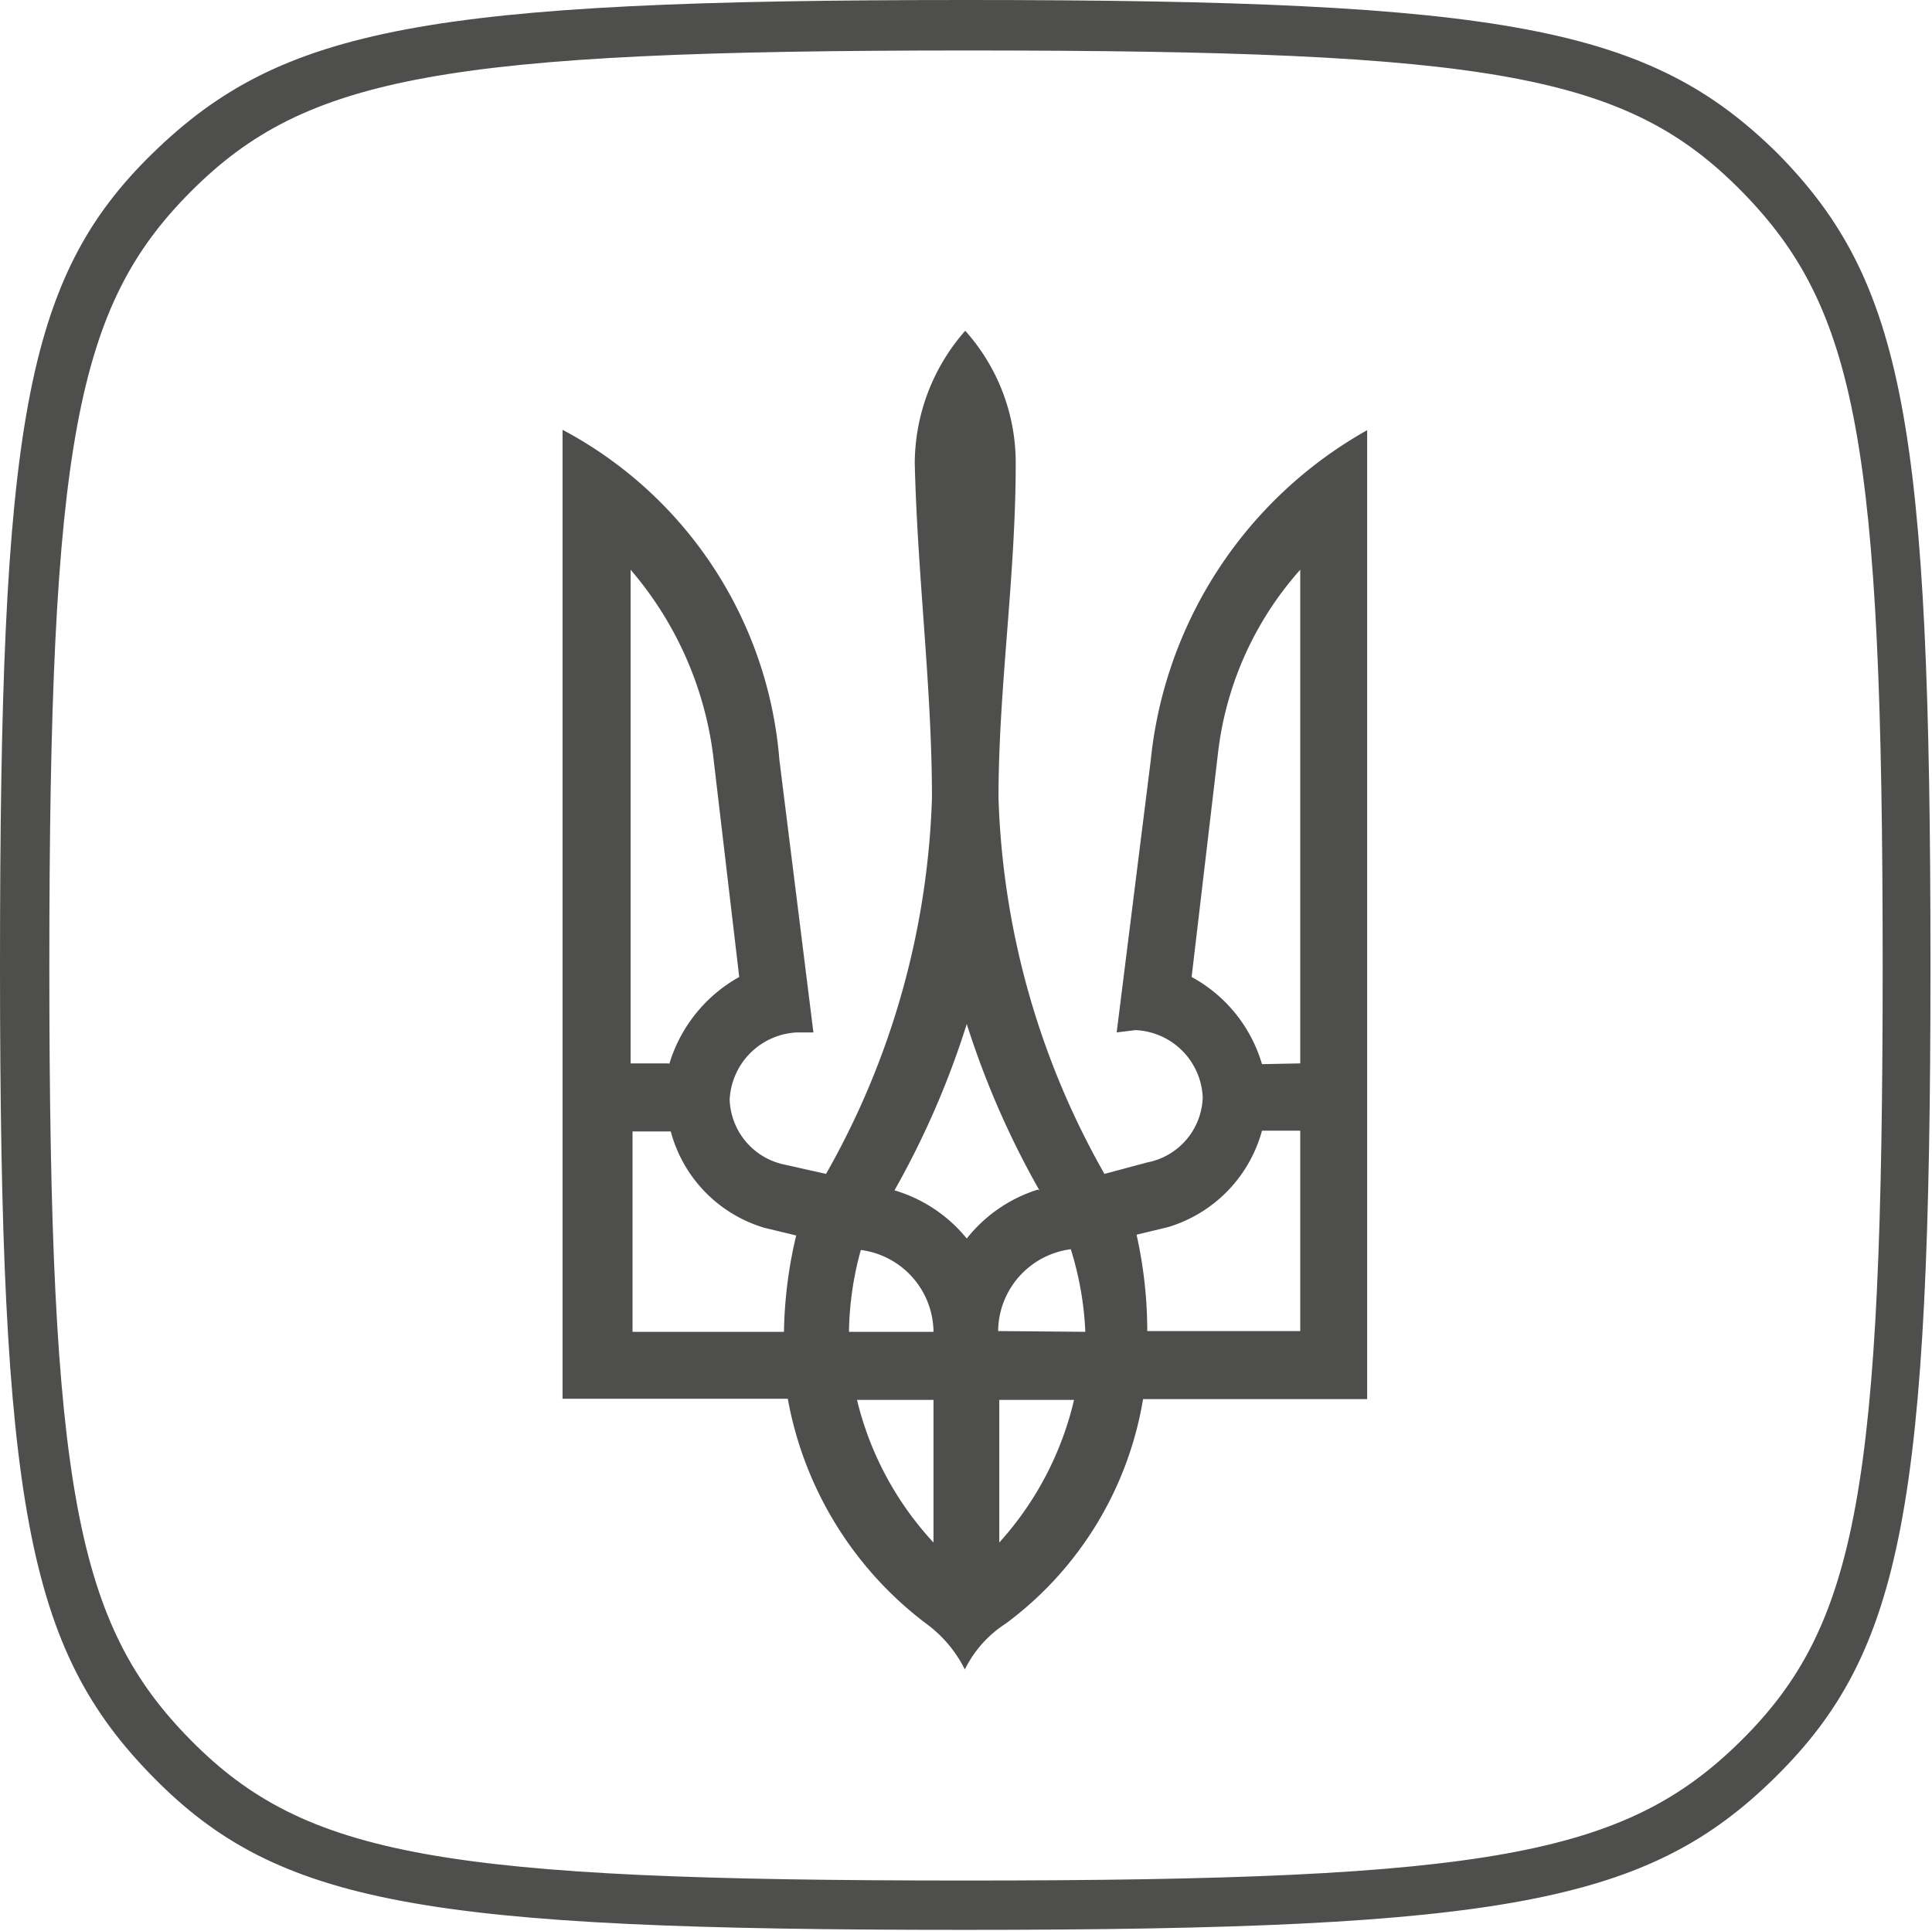 <svg xmlns="http://www.w3.org/2000/svg" viewBox="0 0 50.52 50.5"><defs><style>.cls-1{fill:#4e4e4d}</style></defs><g id="Слой_2" data-name="Слой 2"><g id="Слой_1-2" data-name="Слой 1"><path class="cls-1" d="M46.47 4C43.13.71 39.36 0 25.26 0S7.37.72 4 4s-4 7.15-4 21.26.72 17.87 4 21.21 7.1 4 21.22 4 17.89-.72 21.21-4 4.05-7.1 4.05-21.22S49.8 7.37 46.47 4zm2.76 21.23c0 13.67-.66 17.27-3.69 20.28s-6.6 3.67-20.28 3.67S8 48.55 5 45.52s-3.71-6.59-3.71-20.26S2 8 5 5s6.6-3.68 20.29-3.68S42.53 1.94 45.54 5s3.69 6.59 3.69 20.26z"/><path class="cls-1" d="M24.19 42.44a9.48 9.48 0 01-3.59-5.86h-5.89V11.24a10.74 10.74 0 015.67 8.63l.89 7.13h-.43a1.85 1.85 0 00-1.76 1.76 1.8 1.8 0 001.45 1.7l1.07.24a21.23 21.23 0 002.77-9.83c0-2.9-.38-5.8-.45-8.76a5.27 5.27 0 011.32-3.46 5.17 5.17 0 011.32 3.46c0 3-.45 5.86-.45 8.76a21.23 21.23 0 002.77 9.83l1.12-.3a1.79 1.79 0 001.45-1.7 1.84 1.84 0 00-1.76-1.76l-.49.06.89-7.11a11.2 11.2 0 015.66-8.64v25.34h-5.86a9.17 9.17 0 01-3.59 5.87 3 3 0 00-1.07 1.2 3.33 3.33 0 00-1.04-1.22zM17.5 27.83a3.88 3.88 0 011.83-2.28l-.69-5.86a9.23 9.23 0 00-2.15-4.79v12.91h1zm3 7a11.59 11.59 0 01.32-2.52l-.83-.2a3.59 3.59 0 01-2.45-2.52h-1v5.24zm3.91 0a2.18 2.18 0 00-1.9-2.14 8.38 8.38 0 00-.31 2.14zm0 1.78h-2a8.36 8.36 0 002 3.73zm2.77-5.48a22.68 22.68 0 01-1.9-4.35 22.64 22.64 0 01-1.89 4.35 3.84 3.84 0 011.89 1.26 3.83 3.83 0 011.86-1.28zm1.2 3.7a8.38 8.38 0 00-.38-2.16 2.18 2.18 0 00-1.9 2.14zm-.25 1.78h-2v3.73a8.41 8.41 0 001.96-3.75zm5.87-1.8v-5.24h-1a3.63 3.63 0 01-2.45 2.52l-.83.2a11.59 11.59 0 01.28 2.52zm0-7V14.9a8.71 8.71 0 00-2.15 4.79l-.69 5.86A3.82 3.82 0 0133 27.83z"/></g></g></svg>
